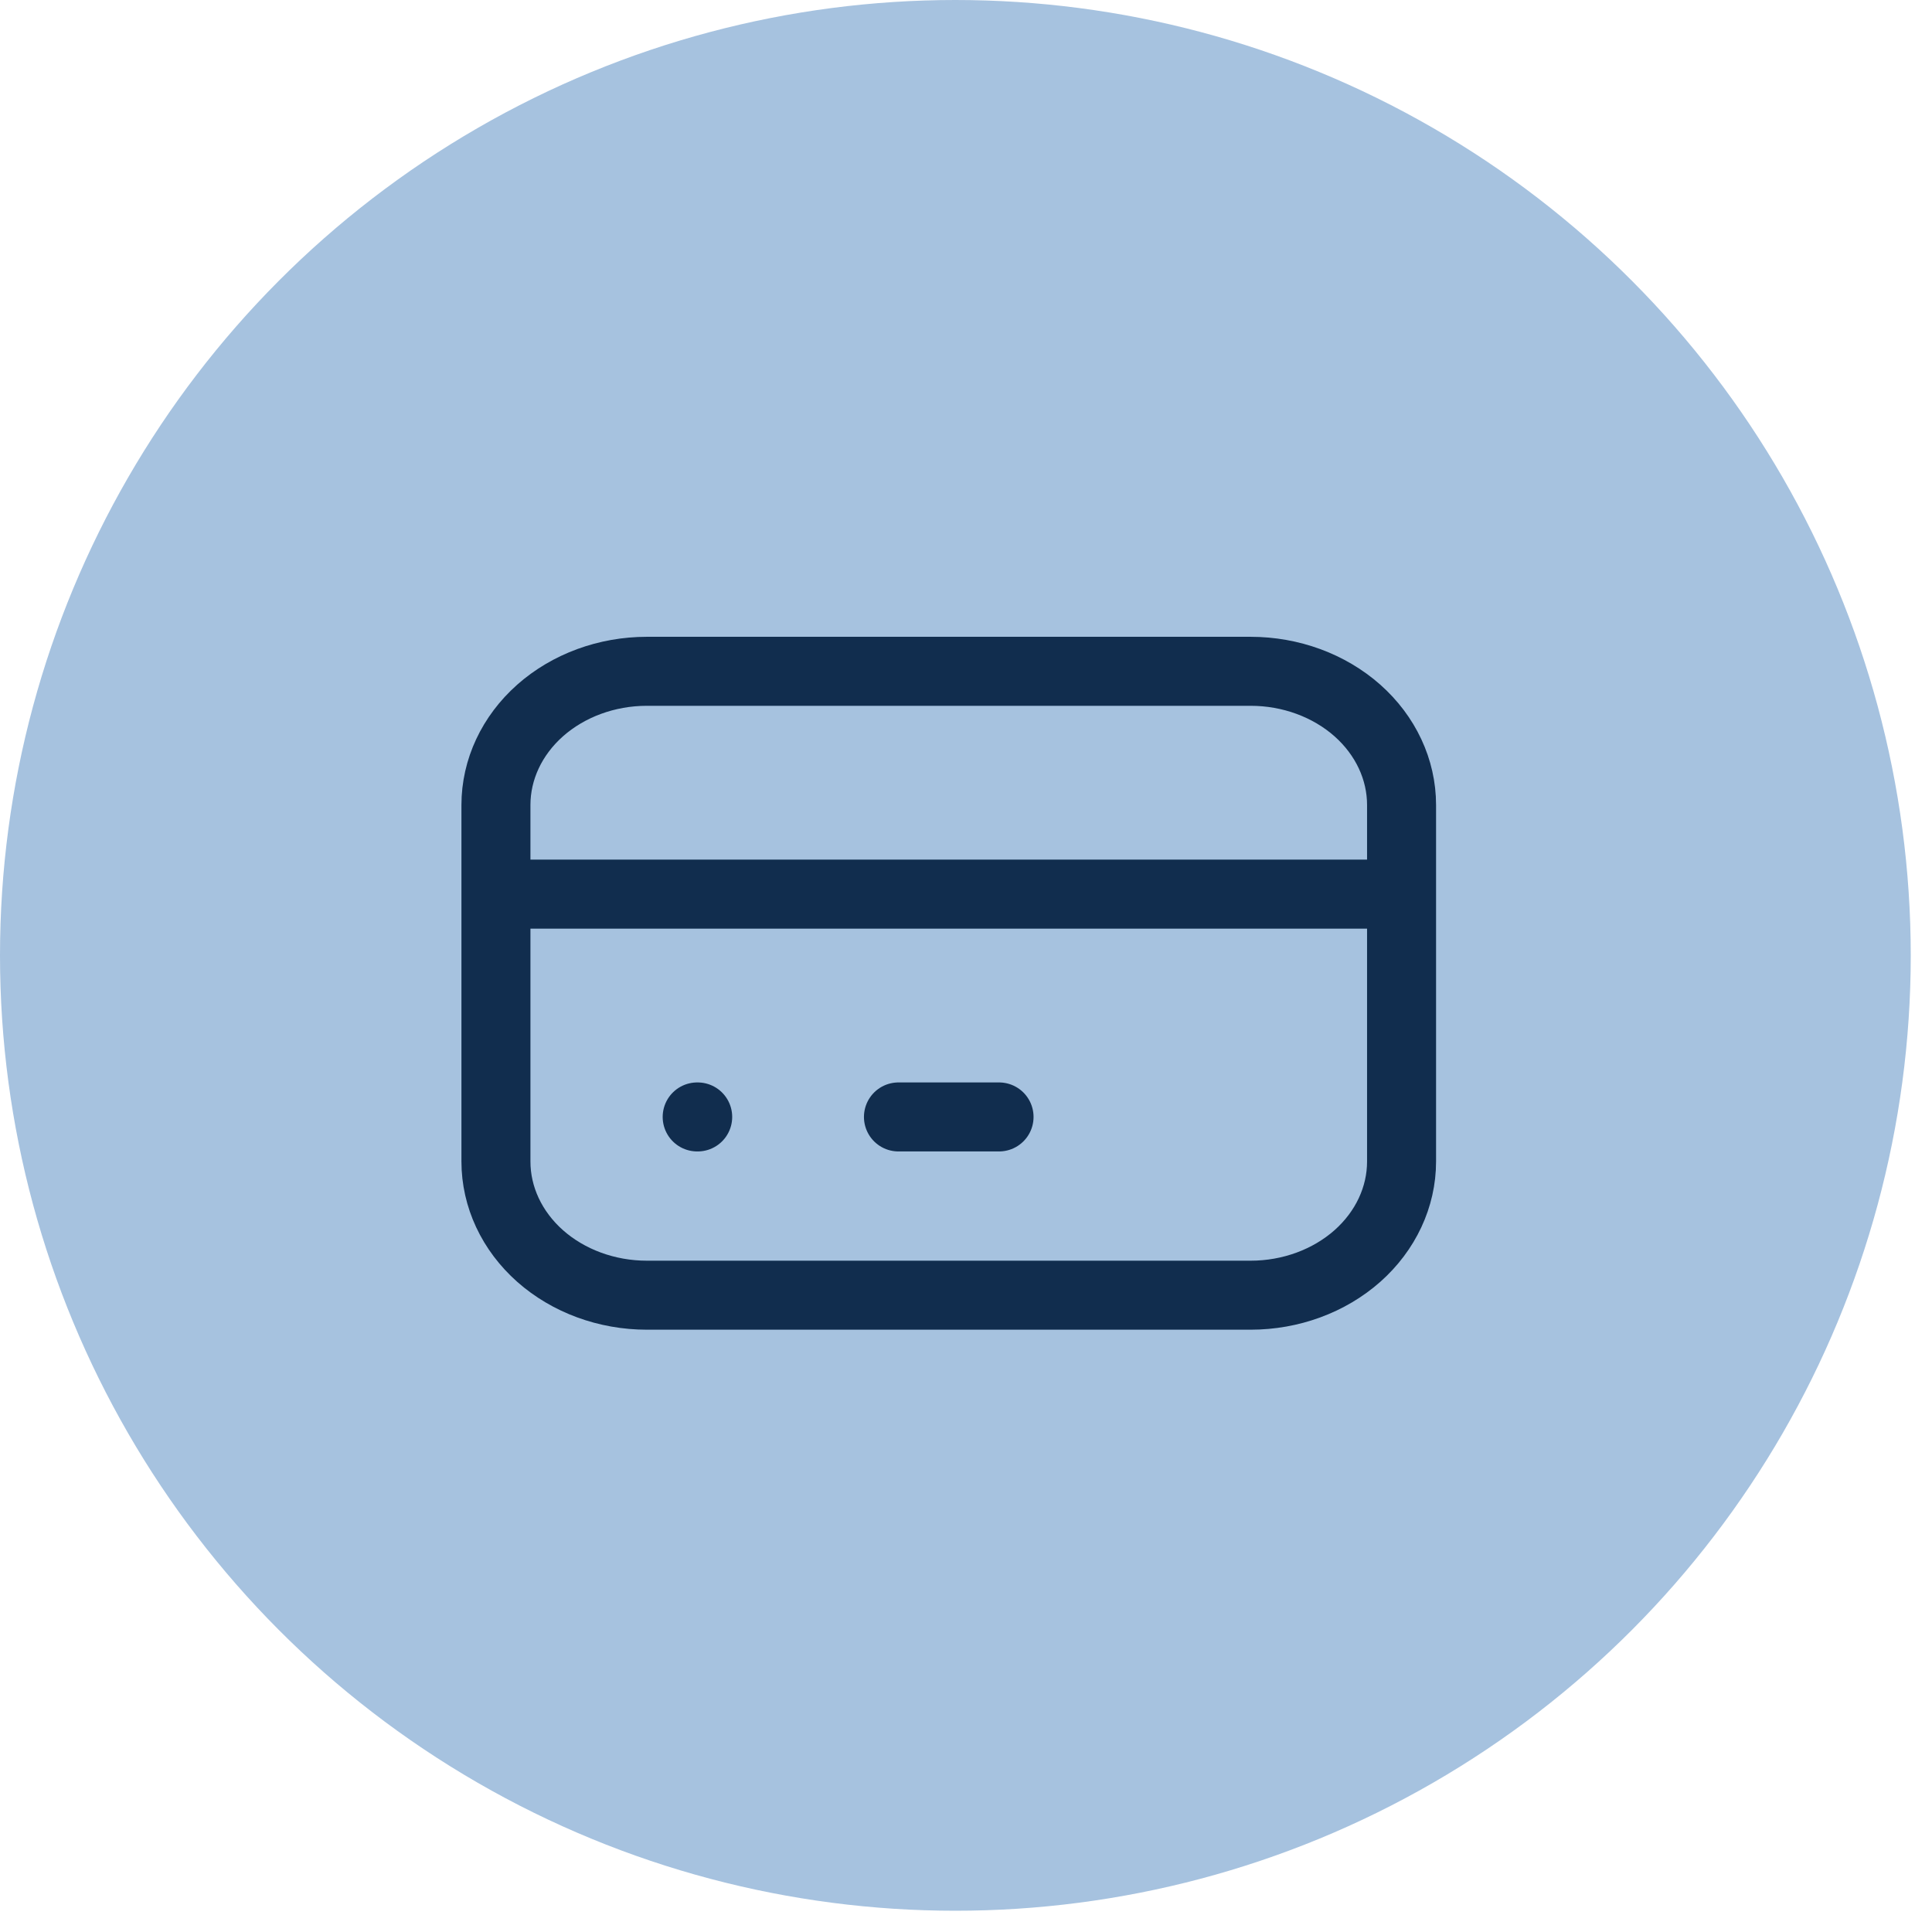 <svg width="56" height="56" viewBox="0 0 56 56" fill="none" xmlns="http://www.w3.org/2000/svg">
<circle cx="27.692" cy="27.692" r="27.692" fill="#A6C2DF"/>
<path d="M14.375 25.917H40.625M20.208 32.375H20.223M26.042 32.375H28.958M14.375 23.333C14.375 22.306 14.836 21.32 15.656 20.593C16.477 19.867 17.59 19.458 18.75 19.458H36.25C37.41 19.458 38.523 19.867 39.344 20.593C40.164 21.32 40.625 22.306 40.625 23.333V33.667C40.625 34.694 40.164 35.68 39.344 36.407C38.523 37.133 37.41 37.542 36.25 37.542H18.75C17.59 37.542 16.477 37.133 15.656 36.407C14.836 35.68 14.375 34.694 14.375 33.667V23.333Z" stroke="#112D4E" stroke-width="2" stroke-linecap="round" stroke-linejoin="round"/>
</svg>
